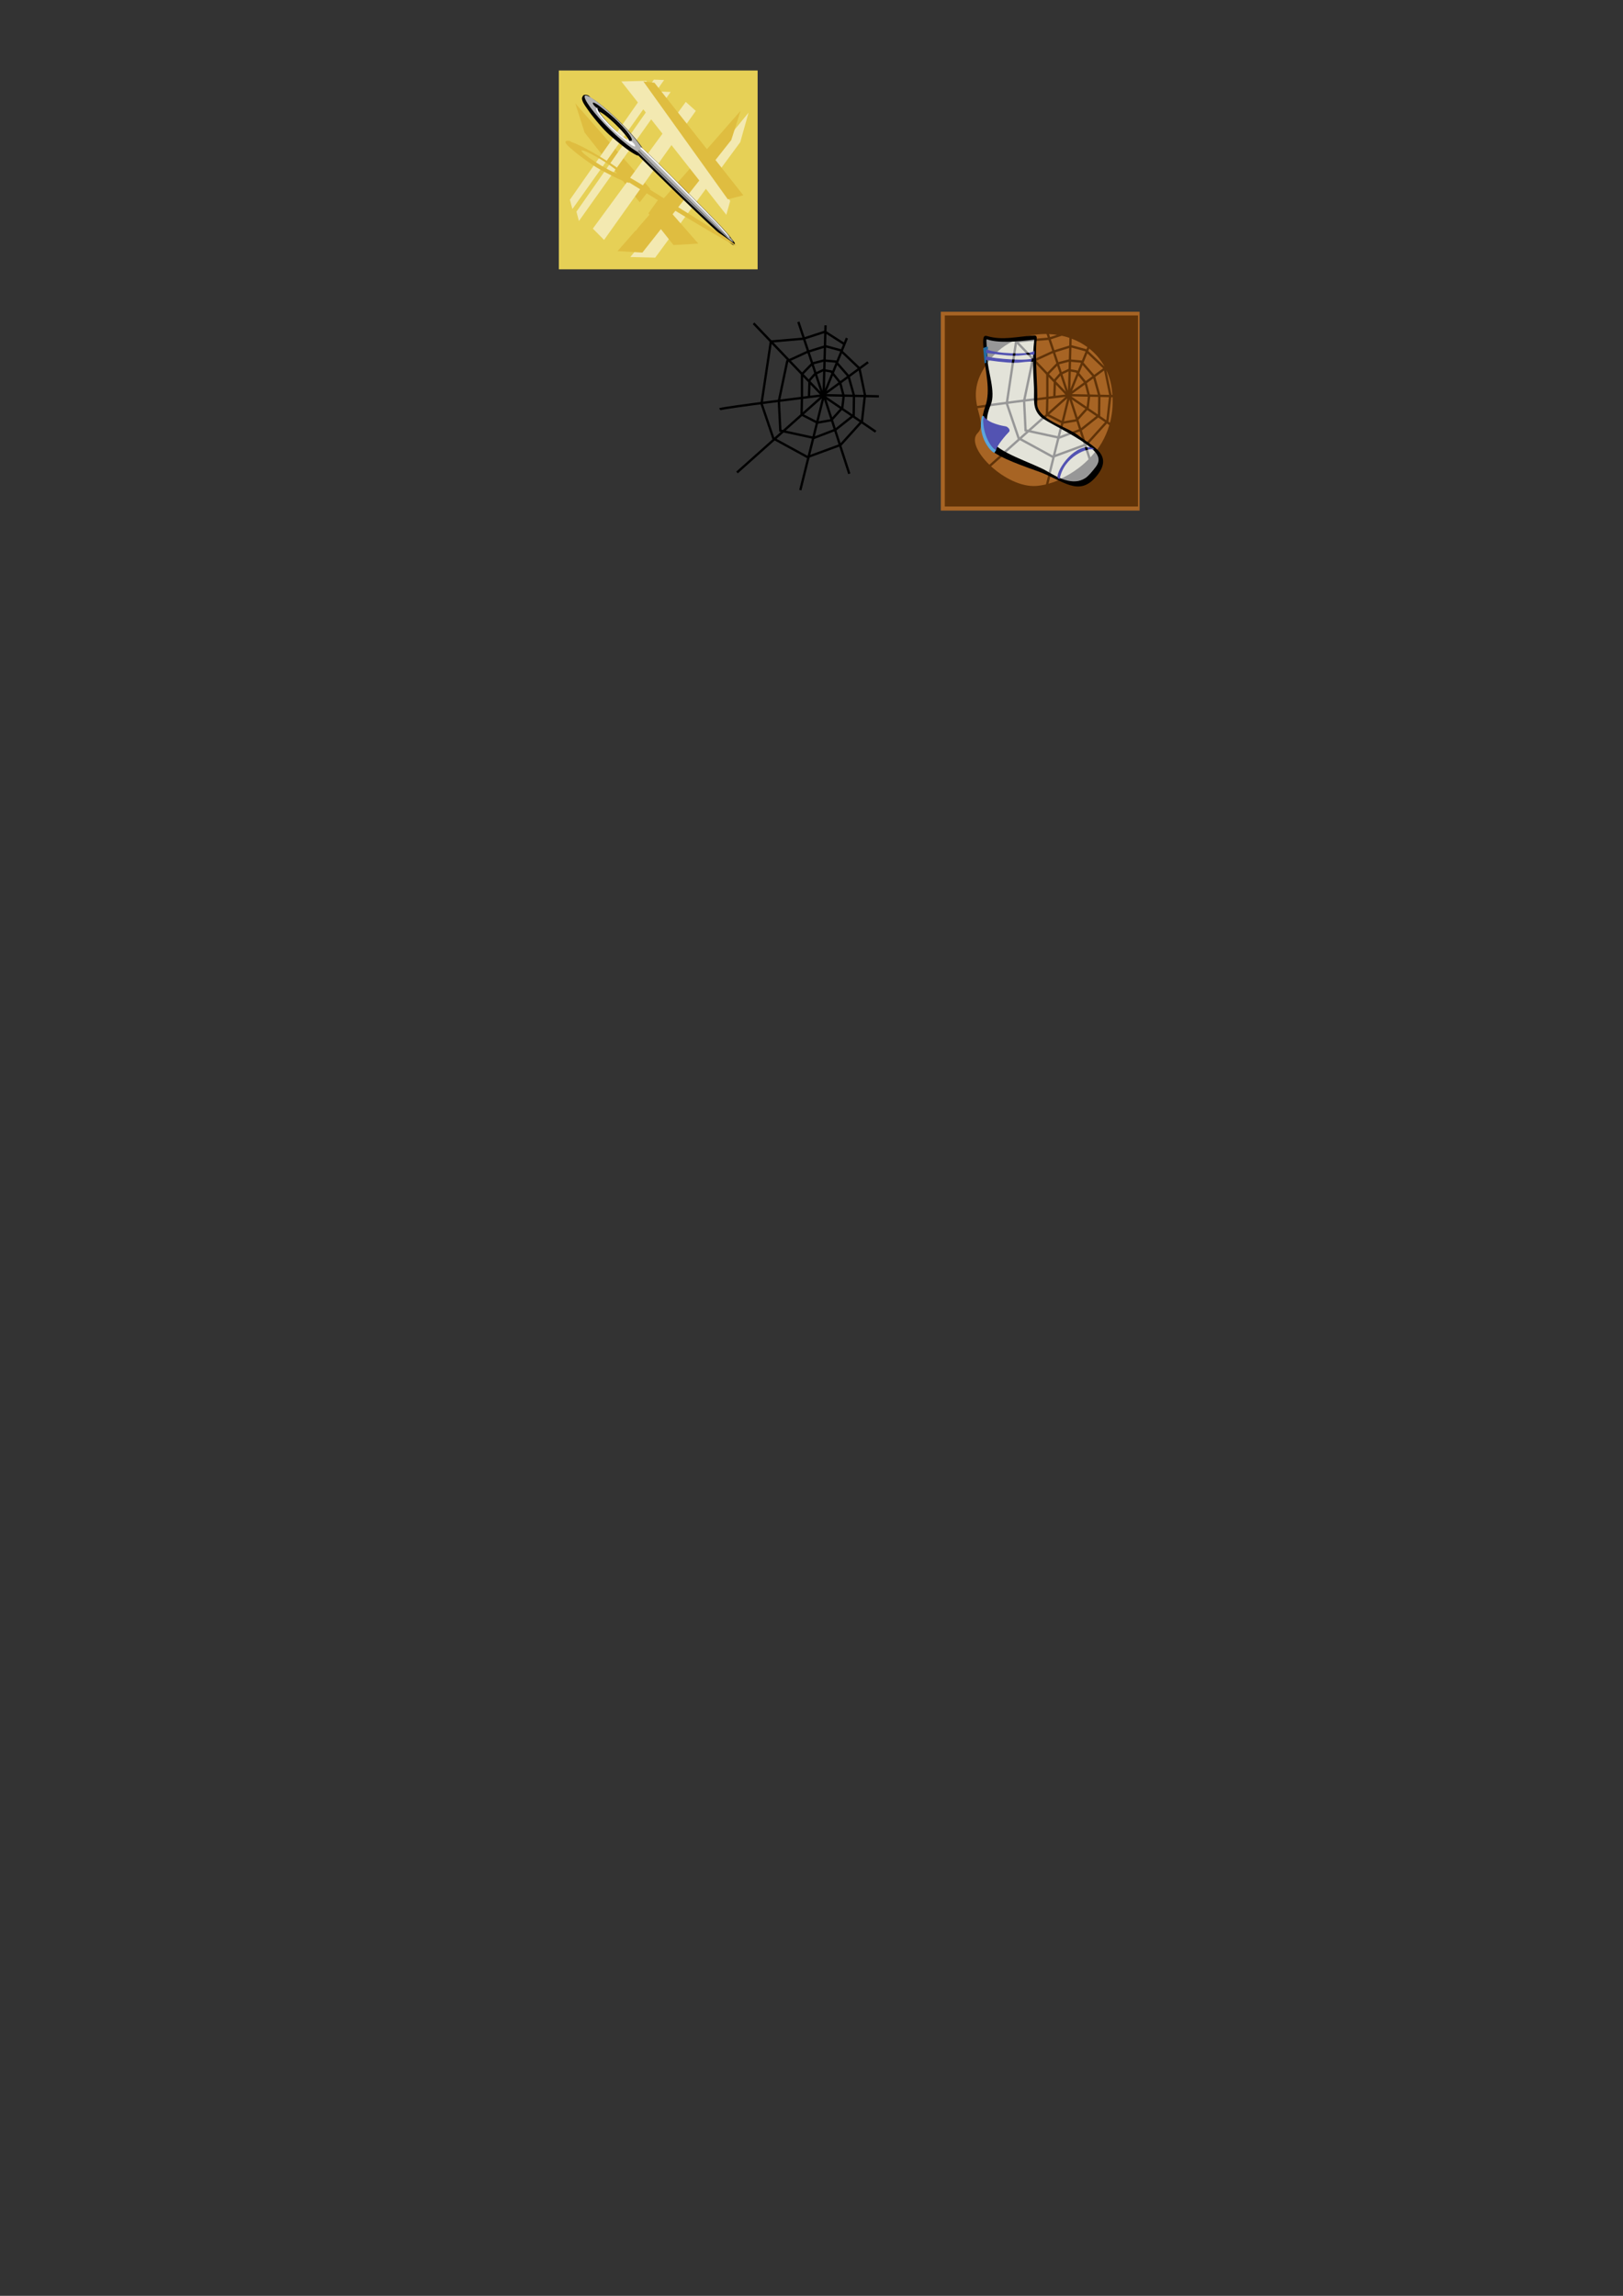 <?xml version="1.0" encoding="UTF-8" standalone="no"?>
<!-- Created with Inkscape (http://www.inkscape.org/) -->

<svg
   width="210mm"
   height="297mm"
   viewBox="0 0 210 297"
   version="1.1"
   id="svg5"
   inkscape:version="1.2.2 (b0a8486541, 2022-12-01)"
   sodipodi:docname="elements2.svg"
   xmlns:inkscape="http://www.inkscape.org/namespaces/inkscape"
   xmlns:sodipodi="http://sodipodi.sourceforge.net/DTD/sodipodi-0.dtd"
   xmlns="http://www.w3.org/2000/svg"
   xmlns:svg="http://www.w3.org/2000/svg">
  <rect x="0" y="0" width="210" height="297" fill="#333333" stroke="none"/>
  <sodipodi:namedview
     id="namedview7"
     pagecolor="#ffffff"
     bordercolor="#000000"
     borderopacity="0.25"
     inkscape:showpageshadow="2"
     inkscape:pageopacity="0.0"
     inkscape:pagecheckerboard="0"
     inkscape:deskcolor="#d1d1d1"
     inkscape:document-units="mm"
     showgrid="false"
     inkscape:zoom="2.3394468"
     inkscape:cx="430.44364"
     inkscape:cy="128.87662"
     inkscape:window-width="1918"
     inkscape:window-height="1182"
     inkscape:window-x="1"
     inkscape:window-y="17"
     inkscape:window-maximized="0"
     inkscape:current-layer="layer1" />
  <defs
     id="defs2" />
  <g
     inkscape:label="Layer 1"
     inkscape:groupmode="layer"
     id="layer1">
    <g
       id="g3505">
      <rect
         style="fill:#a76424;fill-opacity:1;stroke:none;stroke-width:0.692;stroke-linejoin:round;stroke-miterlimit:4;stroke-dasharray:none;stroke-opacity:1;stop-color:#000000"
         id="rect3311"
         width="25.721"
         height="25.721"
         x="121.732"
         y="40.331" />
      <path
         id="path3367"
         style="fill:#603308;fill-opacity:1;stroke:none;stroke-width:0.692;stroke-linejoin:round;stroke-miterlimit:4;stroke-dasharray:none;stroke-opacity:1;stop-color:#000000"
         d="M 122.25 40.805 L 122.25 65.526 L 147.241 65.526 L 147.241 40.805 L 122.25 40.805 z M 135.337 43.207 C 135.363 43.207 135.389 43.208 135.414 43.209 L 135.572 43.682 L 131.565 44.027 L 131.506 43.966 C 132.715 43.452 134.03 43.2 135.337 43.207 z M 135.735 43.219 C 136.083 43.234 136.429 43.268 136.771 43.321 L 135.868 43.615 L 135.735 43.219 z M 137.389 43.436 C 137.722 43.509 138.05 43.599 138.371 43.708 L 138.343 44.707 L 136.431 45.301 L 135.963 43.9 L 137.389 43.436 z M 138.666 43.814 C 139.388 44.086 140.071 44.45 140.693 44.903 L 140.576 45.189 L 140.558 45.172 L 138.643 44.654 L 138.666 43.814 z M 135.672 43.977 L 136.145 45.395 L 133.869 46.442 L 131.83 44.307 L 135.672 43.977 z M 131.215 44.096 L 131.336 44.223 L 130.162 52.01 C 129.059 52.155 127.903 52.305 127.041 52.428 C 126.816 52.46 126.622 52.489 126.425 52.518 C 126.092 50.912 126.075 48.861 128.388 46.208 C 129.186 45.293 130.155 44.591 131.215 44.096 z M 131.598 44.496 L 133.582 46.574 L 133.48 46.621 L 132.408 51.717 C 132.007 51.768 132.003 51.766 131.594 51.819 C 131.188 51.871 130.871 51.917 130.471 51.969 L 131.598 44.496 z M 138.635 44.963 L 140.406 45.441 L 140.455 45.488 L 139.982 46.656 L 139.961 46.633 L 138.594 46.506 L 138.635 44.963 z M 138.334 45.024 L 138.295 46.492 L 136.945 46.844 L 136.526 45.586 L 138.334 45.024 z M 140.941 45.091 C 141.729 45.714 142.404 46.489 142.915 47.415 L 140.811 45.412 L 140.941 45.091 z M 136.24 45.68 L 136.68 46.998 L 135.529 48.182 L 134.088 46.672 L 136.24 45.68 z M 140.69 45.711 L 142.729 47.652 L 141.58 48.492 L 140.203 46.91 L 140.69 45.711 z M 133.801 46.803 L 135.367 48.444 L 135.369 51.346 C 134.489 51.455 134.01 51.515 132.725 51.678 L 133.742 46.83 L 133.801 46.803 z M 138.285 46.805 L 138.262 47.721 L 138.25 47.719 L 137.375 48.131 L 137.041 47.129 L 138.285 46.805 z M 138.586 46.809 L 139.813 46.92 L 139.856 46.969 L 139.44 47.994 L 139.377 47.918 L 138.558 47.773 L 138.586 46.809 z M 140.076 47.223 L 141.338 48.672 L 140.484 49.295 L 139.655 48.264 L 140.076 47.223 z M 136.787 47.319 L 137.104 48.264 L 136.391 49.082 L 135.736 48.397 L 136.787 47.319 z M 143.159 47.896 C 143.515 48.663 143.764 49.522 143.878 50.473 C 143.903 50.682 143.921 50.889 143.936 51.092 L 143.817 51.09 L 143.159 47.896 z M 142.857 47.931 L 143.508 51.084 L 142.367 51.058 L 141.721 48.764 L 142.857 47.931 z M 138.252 48.047 L 138.183 50.555 L 137.471 48.416 L 138.252 48.047 z M 138.551 48.076 L 139.215 48.193 L 139.31 48.312 L 138.49 50.336 L 138.551 48.076 z M 139.525 48.58 L 140.24 49.473 L 138.709 50.594 L 139.525 48.58 z M 137.213 48.594 L 137.906 50.67 L 136.639 49.344 L 136.643 49.25 L 137.213 48.594 z M 135.666 48.758 L 136.336 49.457 L 136.277 51.233 C 136.129 51.251 135.854 51.286 135.668 51.308 L 135.666 48.758 z M 141.461 48.953 L 142.053 51.053 L 141.012 51.032 L 140.627 49.562 L 141.461 48.953 z M 140.365 49.754 L 140.699 51.025 L 138.686 50.982 L 140.365 49.754 z M 136.627 49.762 L 137.844 51.037 C 137.788 51.044 136.844 51.163 136.58 51.195 L 136.627 49.762 z M 138.623 51.28 L 140.754 51.324 L 140.598 52.625 L 138.623 51.28 z M 141.054 51.332 L 142.092 51.353 L 142.056 53.621 L 140.877 52.816 L 141.054 51.332 z M 137.867 51.336 L 135.621 53.34 L 135.662 51.611 C 136.344 51.527 137.767 51.348 137.867 51.336 z M 142.391 51.36 L 143.481 51.383 L 143.148 54.365 L 142.344 53.816 L 142.356 53.807 L 142.391 51.36 z M 143.783 51.391 L 143.953 51.394 C 144.008 52.581 143.884 53.679 143.621 54.687 L 143.428 54.555 L 143.783 51.391 z M 138.095 51.533 L 137.375 54.44 L 135.764 53.613 L 138.095 51.533 z M 135.363 51.649 L 135.313 53.613 L 133.051 55.629 L 132.86 55.588 L 132.682 51.986 C 133.991 51.82 134.46 51.76 135.363 51.649 z M 138.68 51.682 L 140.434 52.877 L 139.432 53.998 L 138.68 51.682 z M 138.367 51.686 L 139.194 54.234 L 137.668 54.498 L 138.367 51.686 z M 132.383 52.024 L 132.572 55.832 L 132.775 55.877 L 131.941 56.619 L 131.939 56.619 L 130.461 52.273 C 130.878 52.219 131.209 52.172 131.633 52.117 C 132.01 52.069 132.011 52.071 132.383 52.024 z M 130.158 52.315 L 131.693 56.826 L 131.704 56.832 L 128.015 60.121 C 126.464 58.616 125.627 56.888 126.49 56.032 C 127.293 55.234 126.815 54.197 126.489 52.812 C 126.68 52.783 126.867 52.755 127.084 52.724 C 127.932 52.604 129.073 52.457 130.158 52.315 z M 140.683 53.049 L 141.836 53.834 L 139.881 55.385 L 139.539 54.328 L 140.683 53.049 z M 135.524 53.826 L 137.301 54.738 L 136.873 56.459 L 133.414 55.709 L 135.524 53.826 z M 142.098 54.012 L 142.977 54.611 L 140.514 57.336 L 139.981 55.69 L 142.098 54.012 z M 139.287 54.522 L 139.611 55.522 L 137.183 56.449 L 137.59 54.816 L 139.287 54.522 z M 143.227 54.783 L 143.536 54.994 C 143.047 56.655 142.18 58.062 141.122 59.207 L 140.621 57.664 L 143.227 54.783 z M 139.703 55.806 L 140.252 57.496 L 136.59 58.842 L 137.096 56.805 L 139.703 55.806 z M 133.137 55.955 L 136.801 56.75 L 136.25 58.967 L 136.242 58.971 L 132.22 56.772 L 133.137 55.955 z M 131.983 56.985 L 136.174 59.278 L 135.333 62.665 C 134.888 62.771 134.459 62.839 134.057 62.866 C 132.092 62.999 129.834 61.797 128.234 60.327 L 131.983 56.985 z M 140.344 57.781 L 140.888 59.454 C 139.322 61.051 137.391 62.101 135.663 62.58 L 136.502 59.195 L 140.344 57.781 z " />
      <g
         id="g2151"
         transform="matrix(0.192,0,0,0.192,121.871,34.492)">
        <path
           style="fill:#e3e3d9;fill-opacity:1;stroke:none;stroke-width:1.4;paint-order:stroke markers fill"
           d="m 29.249,47.73 c 5.648,1.577 29.551,0.129 33.89,0.04 -0.551,6.204 -1.807,42.635 1.48,49.312 3.287,6.677 39.814,21.779 42.082,30.197 2.268,8.418 -6.496,27.104 -26.384,16.695 C 60.428,133.565 32.77,127.041 29.364,116.792 25.958,106.543 30.502,92.71 32.185,87.877 33.868,83.043 28.363,58.517 29.249,47.73 Z"
           id="path1570"
           sodipodi:nodetypes="cczzzzzc" />
        <path
           id="path2678"
           style="fill:#979797;fill-opacity:1;stroke:none;stroke-width:1.4;paint-order:stroke markers fill"
           d="m 49.171,48.288 c -0.734,0.023 -1.344,0.054 -2.088,0.073 l 2.133,2.233 -6.105,40.49 c -4.329,0.568 -8.614,1.136 -12.481,1.663 -0.148,0.512 -0.288,1.08 -0.435,1.634 3.941,-0.538 8.412,-1.122 12.897,-1.712 l 7.98,23.457 0.054,0.032 -11.237,10.02 c 0.484,0.259 0.962,0.517 1.47,0.774 l 11.218,-10.001 21.794,11.922 -2.725,10.979 c 0.482,0.213 0.967,0.418 1.446,0.634 l 2.985,-12.04 19.975,-7.352 6.003,18.481 1.483,-0.476 -6.043,-18.615 1.11,-1.228 c -0.426,-0.293 -0.853,-0.588 -1.3,-0.884 l -0.368,0.406 -0.271,-0.841 c -0.658,-0.429 -1.362,-0.864 -2.056,-1.298 l 0.965,2.972 -19.043,6.997 2.631,-10.592 8.784,-3.364 c -0.58,-0.337 -1.131,-0.674 -1.714,-1.01 l -6.613,2.526 1.378,-5.538 c -0.464,-0.267 -0.946,-0.542 -1.403,-0.806 l -1.588,6.395 -17.987,-3.901 9.638,-8.601 c -0.472,-0.327 -0.862,-0.631 -1.282,-0.943 l -10.245,9.13 -0.994,-0.215 -0.924,-18.725 c 3.396,-0.431 4.91,-0.618 6.954,-0.876 -0.052,-0.496 -0.097,-1.027 -0.142,-1.556 -1.968,0.247 -3.386,0.422 -6.588,0.828 l 5.291,-25.206 0.304,-0.142 0.468,0.489 c 0.014,-0.866 0.038,-1.611 0.056,-2.445 L 62.388,62.131 51.785,51.031 62.993,50.067 c 0.034,-0.579 0.068,-1.165 0.099,-1.583 l -12.688,1.094 z m 1.405,3.727 10.318,10.807 -0.529,0.242 -5.573,26.496 c -2.09,0.266 -2.11,0.256 -4.237,0.529 -2.108,0.271 -3.757,0.51 -5.839,0.782 z m 4.082,39.141 0.986,19.803 1.056,0.234 -4.337,3.858 H 52.352 L 44.665,92.454 c 2.171,-0.284 3.893,-0.528 6.094,-0.811 1.959,-0.252 1.969,-0.241 3.899,-0.486 z m 3.92,20.442 19.053,4.133 -2.864,11.527 -0.043,0.019 -20.91,-11.433 z" />
        <path
           id="path3367-3"
           style="display:inline;fill:#979797;fill-opacity:1;stroke:none;stroke-width:3.601;stroke-linejoin:round;stroke-miterlimit:4;stroke-dasharray:none;stroke-opacity:1;stop-color:#000000"
           d="M 29.25 47.729 C 28.892 52.08 29.58 58.663 30.411 65.291 C 31.444 63.867 32.583 62.413 33.888 60.917 C 39.108 54.929 45.742 50.693 52.952 48.156 C 44.217 48.487 32.948 48.762 29.25 47.729 z M 104.141 123.63 C 97.302 132.869 88.08 139.447 79.093 143.361 C 79.498 143.566 79.917 143.765 80.316 143.973 C 100.204 154.383 108.97 135.698 106.702 127.279 C 106.402 126.169 105.477 124.939 104.141 123.63 z " />
        <path
           style="color:#000000;fill:#000000;-inkscape-stroke:none;paint-order:stroke markers fill"
           d="m 63.909,48.497 c -1.395,14.545 0.867,31.589 0.286,43.141 -0.581,11.552 20.006,15.798 28.351,22.537 8.345,6.739 23.712,12.437 11.673,26.991 -12.039,14.554 -22.484,2.743 -39.628,-3.304 -17.144,-6.047 -29.283,-10.889 -33.061,-15.98 -3.777,-5.091 -6.899,-14.791 -2.251,-27.8 3.875,-10.847 -0.341,-24.625 -0.599,-32.773 -0.102,-3.217 -0.841,-5.791 -0.87,-10.309 -0.029,-4.518 1.013,-4.677 2.856,-4.147 10.487,3.016 20.152,0.181 31.625,-0.452 1.526,-0.084 1.702,1.219 1.617,2.098 z m -1.635,0.671 c -12.716,1.617 -25.179,2.348 -32.048,-0.213 -0.607,0.728 0.239,4.436 0.34,11.878 0.126,9.348 6.013,23.496 2.335,32.341 -3.678,8.845 -3.429,15.234 0.359,23.592 3.787,8.358 28.15,15.568 37.273,20.923 7.242,4.251 17.808,10.415 26.267,4.709 2.046,-1.38 4.508,-4.379 6.772,-7.287 4.58,-5.883 0.842,-10.133 -5.914,-15.182 C 87.268,112.166 69.962,104.448 66.49,101.074 60.759,95.506 62.358,89.228 62.075,81.487 61.792,73.747 60.709,62.286 62.274,49.168 Z"
           id="path258"
           sodipodi:nodetypes="szzzzzsszsssccszzssssszcc" />
        <path
           style="fill:#226ba1;fill-opacity:1;stroke:none;stroke-width:1.4;paint-order:stroke markers fill"
           d="m 27.842,55.093 c -0.076,-0.415 3.148,-1.637 3.252,-0.803 0.104,0.834 -1.574,8.736 -1.064,10.393 -0.759,0.188 -1.324,0.878 -1.318,0.184 0.006,-0.693 -0.794,-9.359 -0.869,-9.774 z"
           id="path1680"
           sodipodi:nodetypes="zzczz" />
        <path
           id="path1136"
           style="fill:#5353b2;fill-opacity:1;stroke:none;stroke-width:1.4;paint-order:stroke markers fill"
           d="m 102.832,123.303 c -4.224,-1.757 -20.692,4.393 -23.492,19.954 l -1.395,-0.972 c -0.755,-5.915 12.651,-24.362 23.893,-19.99 z M 29.814,60.44 c 5.936,1.703 28.34,3.452 32.378,1.087 l -0.132,2.538 C 51.179,63.666 55.279,66.578 29.399,62.866 Z m 0.237,-4.725 c 5.843,2.844 28.299,3.962 32.378,1.087 l -0.132,2.538 C 51.415,58.941 55.516,61.853 29.636,58.141 Z m 6.529,67.884 c 0,-2.537 6.881,-10.572 8.506,-12.099 1.626,-1.528 -0.952,-3.714 -2.023,-3.86 -1.071,-0.146 -11.982,-1.887 -14.659,-6.716 -2.376,7.353 1.133,19.144 8.175,22.675 z" />
        <path
           id="path2654"
           style="color:#000000;fill:#000000;stroke-width:5.2;-inkscape-stroke:none;paint-order:stroke markers fill"
           d="m 58.449,58.007 c -0.6,0.09 -1.247,0.17 -1.929,0.234 l 1.115,1.169 c 0.619,-0.043 1.318,-0.069 2.077,-0.081 z m -10.412,0.411 -0.242,1.596 c 0.567,0.014 1.083,0.016 1.572,0.013 l 0.239,-1.588 c -0.524,-0.006 -1.038,-0.006 -1.569,-0.021 z M 61.918,61.639 c -0.422,0.2 -0.983,0.368 -1.669,0.505 l 0.645,0.677 -0.529,0.242 -0.21,0.994 c 0.573,-6.11e-4 1.078,-0.015 1.757,0.008 l 0.118,-0.056 0.03,0.032 0.113,-2.136 z m -14.502,0.892 -0.33,2.185 c 0.53,0.017 1.104,0.046 1.567,0.048 l 0.33,-2.182 c -0.526,-0.018 -1.034,-0.026 -1.567,-0.051 z m 50.459,59.119 c -0.529,0.02 -1.057,0.074 -1.585,0.169 l 0.629,1.937 c 0.522,-0.162 1.023,-0.299 1.507,-0.406 z" />
        <path
           style="fill:#5ba5dc;fill-opacity:1;stroke:none;stroke-width:1.4;paint-order:stroke markers fill"
           d="m 28.408,100.846 c -2.152,6.465 2.784,20.518 8.169,22.693 l -1.188,1.93 c -3.825,-1.355 -11.746,-13.113 -8.239,-24.98 z"
           id="path1192"
           sodipodi:nodetypes="ccccc" />
      </g>
    </g>
    <path
       id="path2625"
       style="fill:none;fill-opacity:1;stroke:#000000;stroke-width:0.3;stroke-dasharray:none;stroke-opacity:1;paint-order:stroke markers fill"
       d="m 104.676,51.306 0.068,-2.115 0.71,-0.816 1.067,-0.502 1.026,0.181 1.156,1.44 0.462,1.751 -0.183,1.522 -1.43,1.599 -1.791,0.31 -2.048,-1.051 0.056,-2.227 -0.002,-2.992 1.354,-1.39 1.475,-0.383 1.542,0.141 1.652,1.896 0.705,2.506 -0.038,2.554 -2.333,1.848 -2.804,1.073 -4.353,-0.945 -0.19,-3.821 1.085,-5.164 2.613,-1.202 2.352,-0.731 1.906,0.516 2.474,2.355 0.707,3.435 -0.38,3.397 -2.77,3.064 -4.284,1.576 -4.414,-2.413 -1.533,-4.51 1.21,-8.028 4.228,-0.364 2.78,-0.905 2.599,1.663 M 93.133,52.947 C 93.383,52.735 106.407,51.148 106.407,51.148 L 97.504,41.824 M 109.89,61.29 106.597,51.144 103.553,63.403 m 6.024,-19.664 -3.01,7.419 0.247,-9.068 m 6.904,9.184 -7.227,-0.153 5.83,-4.264 m -5.933,4.271 6.919,4.72 m -17.944,5.276 11.128,-9.923 -3.191,-9.559" />
    <g
       id="g1068">
      <rect
         style="fill:#e6d056;fill-opacity:1;stroke:none;stroke-width:0.692;stroke-linejoin:round;stroke-miterlimit:4;stroke-dasharray:none;stroke-opacity:1;stop-color:#000000"
         id="rect3311-5"
         width="25.721"
         height="25.721"
         x="72.309"
         y="9.12" />
      <path
         style="opacity:1;fill:#f3e9b1;fill-opacity:1;stroke:none;stroke-width:0.7;stroke-linecap:round;stroke-dasharray:none;stroke-opacity:1;paint-order:stroke markers fill"
         d="m 95.781,18.391 -11.005,14.941 -3.217,-0.082 15.299,-18.678 z"
         id="path14243"
         sodipodi:nodetypes="ccccc" />
      <path
         style="opacity:1;fill:#dfbd40;fill-opacity:1;stroke:none;stroke-width:0.7;stroke-linecap:round;stroke-dasharray:none;stroke-opacity:1;paint-order:stroke markers fill"
         d="M 75.639,17.143 87.143,31.704 90.355,31.513 74.433,13.363 Z"
         id="path14247"
         sodipodi:nodetypes="ccccc" />
      <path
         style="opacity:1;fill:#f3e9b1;fill-opacity:1;stroke:none;stroke-width:0.7;stroke-linecap:round;stroke-dasharray:none;stroke-opacity:1;paint-order:stroke markers fill"
         d="m 73.74,25.839 10.866,-15.54 1.324,0.051 -11.868,16.696 z"
         id="path13647"
         sodipodi:nodetypes="ccccc" />
      <path
         style="opacity:1;fill:#dfbd40;fill-opacity:1;stroke:none;stroke-width:0.7;stroke-linecap:round;stroke-dasharray:none;stroke-opacity:1;paint-order:stroke markers fill"
         d="M 94.62,18.114 83.117,32.675 79.904,32.485 95.826,14.334 Z"
         id="path14245"
         sodipodi:nodetypes="ccccc" />
      <path
         style="opacity:1;fill:#f3e9b1;fill-opacity:1;stroke:none;stroke-width:0.7;stroke-linecap:round;stroke-dasharray:none;stroke-opacity:1;paint-order:stroke markers fill"
         d="m 74.586,27.385 10.866,-15.54 1.324,0.051 -11.868,16.696 z"
         id="path14253"
         sodipodi:nodetypes="ccccc" />
      <path
         style="opacity:1;fill:#f3e9b1;fill-opacity:1;stroke:none;stroke-width:0.7;stroke-linecap:round;stroke-dasharray:none;stroke-opacity:1;paint-order:stroke markers fill"
         d="M 76.708,29.572 88.734,13.185 90.029,14.344 78.161,31.039 Z"
         id="path14255"
         sodipodi:nodetypes="ccccc" />
      <path
         style="opacity:1;fill:#e6d056;fill-opacity:1;stroke:none;stroke-width:0.7;stroke-linecap:round;stroke-dasharray:none;stroke-opacity:1;paint-order:stroke markers fill"
         d="M 80.281,29.319 91.785,14.758 93.218,14.594 82.29,29.839 Z"
         id="path14257"
         sodipodi:nodetypes="ccccc" />
      <path
         id="path381"
         style="stroke-width:0.543;stroke-linecap:round;paint-order:stroke markers fill"
         transform="translate(0,0.4)"
         d="m 75.773,11.949 c -0.109,0.002 -0.217,0.02 -0.312,0.082 -0.095,0.062 -0.167,0.187 -0.158,0.318 0.017,0.259 0.148,0.519 0.32,0.797 0.172,0.278 0.389,0.57 0.596,0.867 0.428,0.615 1.785,2.298 2.721,3.105 1.808,1.562 2.719,2.213 3.463,2.572 l -0.023,-0.016 c 0.059,0.044 0.136,0.055 0.213,0.049 0.642,0.64 1.298,1.294 1.959,1.945 2.626,2.585 5.264,5.123 7.17,6.898 0.953,0.888 1.726,1.588 2.262,2.049 0.268,0.231 0.477,0.403 0.627,0.514 0.075,0.056 0.134,0.097 0.186,0.125 0.026,0.014 0.05,0.025 0.084,0.033 0.017,0.004 0.037,0.009 0.066,0.006 0.027,-0.003 0.065,-0.022 0.094,-0.051 0.05,-0.053 0.049,-0.116 0.043,-0.146 -0.006,-0.031 -0.017,-0.051 -0.027,-0.072 -0.022,-0.043 -0.05,-0.088 -0.09,-0.143 -0.076,-0.105 -0.197,-0.25 -0.352,-0.43 -0.002,-0.003 -0.002,-0.011 -0.004,-0.014 -0.009,-0.019 -0.019,-0.037 -0.031,-0.055 -0.024,-0.036 -0.053,-0.077 -0.09,-0.123 -0.073,-0.092 -0.17,-0.207 -0.281,-0.334 -0.222,-0.254 -0.493,-0.553 -0.701,-0.793 -0.227,-0.262 -1.06,-1.119 -2.146,-2.221 -1.087,-1.102 -2.421,-2.44 -3.623,-3.637 -1.202,-1.196 -1.776,-1.778 -2.711,-2.691 -0.849,-0.829 -1.485,-1.438 -1.787,-1.697 l -0.008,-0.006 c -0.028,-0.028 -0.056,-0.056 -0.084,-0.084 -6.57e-4,-6.44e-4 -0.001,-0.001 -0.002,-0.002 -0.519,-0.832 -1.621,-2.127 -3.014,-3.498 -1.512,-1.489 -2.927,-2.639 -3.748,-3.074 -0.016,-0.029 -0.02,-0.067 -0.041,-0.088 -0.048,-0.047 -0.103,-0.08 -0.164,-0.107 -0.122,-0.054 -0.264,-0.083 -0.404,-0.08 z m 1.773,2.086 c 0.228,0.104 0.5,0.285 0.664,0.408 0.419,0.314 0.929,0.758 1.42,1.232 0.122,0.118 0.242,0.24 0.361,0.361 0.046,0.047 0.092,0.09 0.133,0.133 -0.016,-0.017 -0.014,-0.013 0.008,0.01 0.39,0.408 0.72,0.79 0.963,1.105 0.107,0.141 0.198,0.271 0.266,0.383 0.056,0.093 0.058,0.13 0.082,0.193 -0.227,-0.105 -0.495,-0.286 -0.658,-0.408 -0.253,-0.189 -0.536,-0.426 -0.83,-0.688 h -0.002 c -0.208,-0.188 -0.426,-0.394 -0.646,-0.611 -0.808,-0.795 -1.453,-1.559 -1.709,-1.988 l 0.02,0.068 a 0.144,0.144 0 0 0 -0.041,-0.098 l 0.023,0.029 c -0.035,-0.064 -0.035,-0.083 -0.053,-0.131 z" />
      <g
         id="g13374"
         transform="matrix(0.341,0.336,-0.427,0.443,46.928,-35.848)">
        <path
           style="color:#000000;fill:#000000;stroke-linecap:round;-inkscape-stroke:none;paint-order:stroke markers fill"
           d="m 112.934,23.5 c 0.658,0.462 2.152,0.609 3.644,0.826 1.492,0.217 5.997,0.618 8.508,0.491 4.97,-0.253 7.256,-0.537 8.849,-0.957 0.192,-0.021 0.323,-0.137 0.303,-0.329 -0.021,-0.192 -0.193,-0.331 -0.385,-0.311 0,0 -5.067,0.536 -10.012,0.789 -2.447,0.125 -5.532,-0.19 -7.162,-0.375 -1.63,-0.185 -2.231,-0.544 -2.425,-1.021 -0.195,-0.477 -1.978,0.424 -1.32,0.886 z"
           id="path13361"
           sodipodi:nodetypes="zzscccszzz" />
        <path
           id="path11974"
           style="opacity:1;fill:#b3b3b3;fill-opacity:1;stroke:none;stroke-width:0.3;stroke-dasharray:none;stroke-opacity:1;paint-order:stroke markers fill"
           d="m 124.254,21.822 c -6.125,-10e-6 -11.091,0.551 -11.093,1.231 -9.7e-4,0.68 4.968,1.352 11.095,1.352 6.127,1.1e-5 11.092,-0.672 11.091,-1.352 -0.002,-0.68 -4.968,-1.231 -11.093,-1.231 z m 0,0.533 c 3.471,-1.2e-5 6.286,0.312 6.286,0.698 0.002,0.386 -2.813,0.698 -6.286,0.698 -3.473,-2e-5 -6.288,-0.313 -6.286,-0.698 6e-4,-0.385 2.815,-0.698 6.286,-0.698 z"
           sodipodi:nodetypes="scscsscscs" />
        <path
           id="ellipse11978"
           style="opacity:1;fill:#b3b3b3;stroke-width:0.35;paint-order:stroke markers fill"
           d="m 140.129,22.421 a 29.329,0.632 0 0 0 -8.186,0.026 v 1.213 a 29.329,0.632 0 0 0 8.186,0.026 29.329,0.632 0 0 0 29.329,-0.633 29.329,0.632 0 0 0 -29.329,-0.632 z" />
        <path
           style="color:#000000;fill:#717171;stroke-linecap:round;-inkscape-stroke:none;paint-order:stroke markers fill;fill-opacity:1"
           d="m 163.063,23.204 c -1.136,0.003 -8.66,0.021 -15.739,0.051 -3.539,0.015 -5.247,0.033 -7.971,0.024 -2.724,-0.009 -4.73,-0.037 -5.332,-0.086 -0.083,-0.007 -0.156,0.055 -0.162,0.139 -0.007,0.083 0.055,0.156 0.139,0.162 0.645,0.053 2.63,0.075 5.355,0.084 2.725,0.009 4.432,-0.009 7.971,-0.024 7.079,-0.03 15.768,-0.119 17.128,-0.202 1.36,-0.084 2.866,-0.055 2.926,-0.168 -0.973,-0.234 -3.179,0.017 -4.315,0.02 z"
           id="path12142"
           sodipodi:nodetypes="zscccccszcz" />
        <path
           style="color:#000000;fill:#000000;stroke-linecap:round;-inkscape-stroke:none;paint-order:stroke markers fill"
           d="m 124.049,22.062 c -1.442,0.011 -2.867,0.078 -3.986,0.195 -0.56,0.059 -3.049,0.172 -3.831,0.503 -0.782,0.331 1.176,0.554 1.697,0.253 0.521,-0.301 1.614,-0.401 2.166,-0.459 1.104,-0.116 2.522,-0.182 3.957,-0.193 1.435,-0.011 2.886,0.034 4.057,0.139 0.585,0.052 1.101,0.119 1.506,0.201 0.405,0.082 0.704,0.185 0.83,0.273 0.067,0.048 0.161,0.032 0.209,-0.035 0.048,-0.068 0.031,-0.162 -0.037,-0.209 -0.204,-0.143 -0.521,-0.239 -0.943,-0.324 -0.422,-0.085 -0.945,-0.152 -1.537,-0.205 -1.185,-0.106 -2.644,-0.15 -4.086,-0.139 z"
           id="path12256"
           sodipodi:nodetypes="sszzsssscccssss" />
        <path
           style="color:#000000;fill:#fafafa;fill-opacity:1;stroke-linecap:round;-inkscape-stroke:none;paint-order:stroke markers fill"
           d="m 124.445,24.058 c 1.442,-0.011 2.867,-0.078 3.986,-0.195 0.56,-0.059 3.049,-0.172 3.831,-0.503 0.782,-0.331 -1.176,-0.554 -1.697,-0.253 -0.521,0.301 -1.614,0.401 -2.166,0.459 -1.104,0.116 -2.522,0.182 -3.957,0.193 -1.435,0.011 -2.886,-0.034 -4.057,-0.139 -0.585,-0.052 -1.101,-0.119 -1.506,-0.201 -0.405,-0.082 -0.704,-0.185 -0.83,-0.273 -0.067,-0.048 -0.161,-0.032 -0.209,0.035 -0.048,0.068 -0.031,0.162 0.037,0.209 0.204,0.143 0.521,0.239 0.943,0.324 0.422,0.085 0.945,0.152 1.537,0.205 1.185,0.106 2.644,0.15 4.086,0.139 z"
           id="path13357"
           sodipodi:nodetypes="sszzsssscccssss" />
        <path
           style="color:#000000;fill:#ffffff;fill-opacity:1;stroke-linecap:round;-inkscape-stroke:none;paint-order:stroke markers fill"
           d="m 162.974,22.738 c -1.136,-0.003 -8.66,-0.021 -15.739,-0.051 -3.539,-0.015 -5.247,-0.033 -7.971,-0.024 -2.724,0.009 -4.73,0.037 -5.332,0.086 -0.083,0.007 -0.156,-0.055 -0.162,-0.139 -0.007,-0.083 0.055,-0.156 0.139,-0.162 0.645,-0.053 2.63,-0.075 5.355,-0.084 2.725,-0.009 4.432,0.009 7.971,0.024 7.079,0.03 15.768,0.119 17.128,0.202 1.36,0.084 3.471,0.154 3.532,0.267 -0.973,0.234 -3.784,-0.116 -4.921,-0.119 z"
           id="path13359"
           sodipodi:nodetypes="zscccccszczz" />
      </g>
      <path
         style="opacity:1;fill:#f3e9b1;fill-opacity:1;stroke:none;stroke-width:0.7;stroke-linecap:round;stroke-dasharray:none;stroke-opacity:1;paint-order:stroke markers fill"
         d="M 94.479,25.994 83.614,10.454 80.397,10.536 93.98,27.789 Z"
         id="path14251" />
      <path
         style="opacity:1;fill:#dfbd40;fill-opacity:1;stroke:none;stroke-width:0.7;stroke-linecap:round;stroke-dasharray:none;stroke-opacity:1;paint-order:stroke markers fill"
         d="M 96.183,25.265 84.679,10.704 83.246,10.541 94.174,25.786 Z"
         id="path14249"
         sodipodi:nodetypes="ccccc" />
      <path
         id="path14328"
         style="color:#000000;fill:#dfbd40;fill-opacity:1;stroke-width:0.464;stroke-linecap:round;-inkscape-stroke:none;paint-order:stroke markers fill"
         d="m 73.35,18.219 c -0.134,0.029 -0.224,0.104 -0.167,0.235 0.152,0.349 0.701,0.767 1.233,1.215 0.532,0.447 2.194,1.691 3.2,2.238 1.99,1.083 2.943,1.512 3.657,1.718 0.057,0.027 0.113,0.026 0.153,-0.009 a 13.393,0.298 31.579 0 0 2.295,1.418 13.393,0.298 31.579 0 0 11.552,6.751 13.393,0.298 31.579 0 0 -0.566,-0.46 c -0.033,-0.08 -0.814,-0.599 -1.313,-0.95 -0.51,-0.36 -3.871,-2.474 -6.618,-4.179 -1.374,-0.853 -2.034,-1.268 -3.096,-1.916 -0.967,-0.59 -1.692,-1.025 -2.014,-1.199 a 13.393,0.298 31.579 0 0 -0.108,-0.066 c -0.665,-0.612 -2.001,-1.569 -3.595,-2.55 -1.734,-1.066 -3.293,-1.863 -4.074,-2.11 -0.048,-0.121 -0.341,-0.178 -0.539,-0.135 z m 1.92,1.231 c 0.003,-0.001 0.007,-0.001 0.01,-0.002 0.272,0.021 0.684,0.223 0.9,0.325 0.456,0.216 1.022,0.528 1.583,0.866 0.14,0.085 0.28,0.171 0.418,0.258 0.051,0.032 0.103,0.065 0.152,0.097 7.79e-4,5.02e-4 0.002,0.001 0.002,0.002 0.456,0.295 0.856,0.576 1.163,0.815 0.137,0.107 0.257,0.209 0.354,0.3 0.139,0.131 0.233,0.245 0.262,0.312 0.005,0.013 0.014,0.023 0.025,0.03 5.56e-4,0.01 -0.001,0.018 -0.005,0.026 -0.007,0.014 -0.024,0.022 -0.048,0.026 -0.272,-0.021 -0.684,-0.223 -0.9,-0.325 -0.285,-0.135 -0.613,-0.307 -0.956,-0.5 -0.224,-0.127 -0.458,-0.266 -0.699,-0.414 -0.927,-0.57 -1.7,-1.126 -2.066,-1.471 -0.112,-0.11 -0.186,-0.205 -0.212,-0.264 -0.004,-0.009 -0.009,-0.016 -0.015,-0.022 -0.003,-0.014 -0.002,-0.026 0.004,-0.036 0.005,-0.01 0.015,-0.017 0.029,-0.022 z" />
    </g>
  </g>
</svg>
